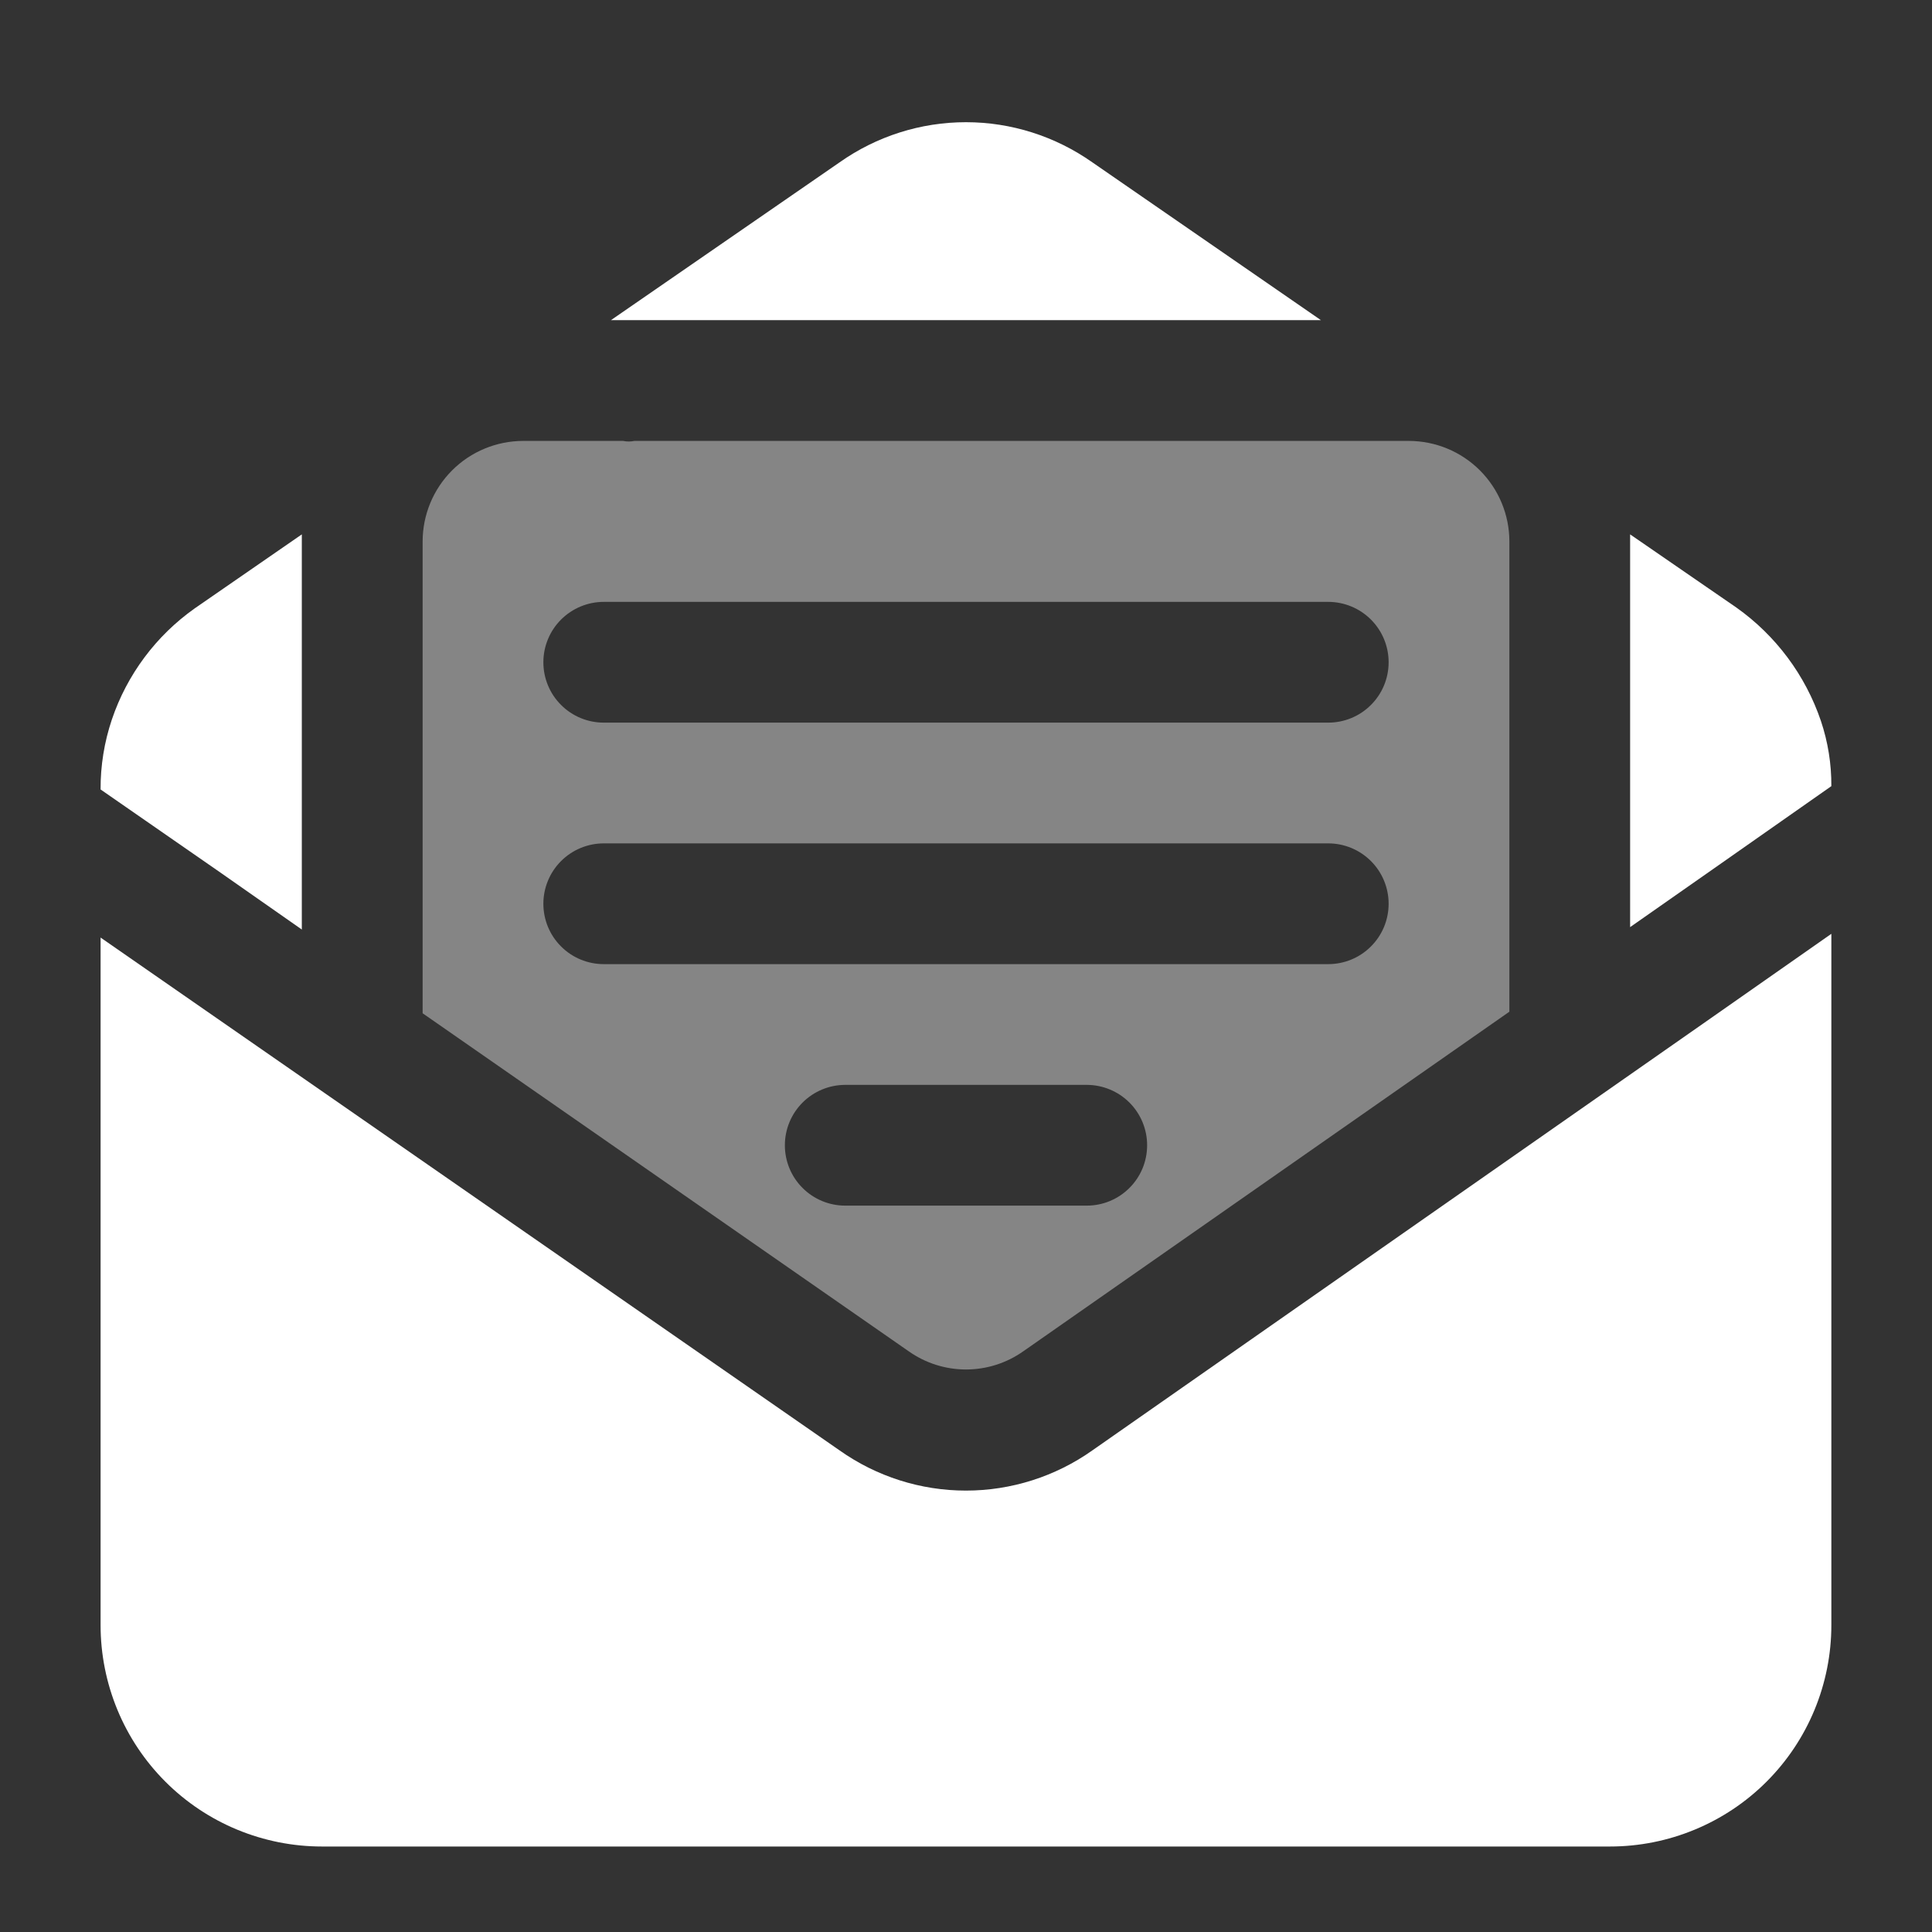 <svg width="32" height="32" viewBox="0 0 32 32" fill="none" xmlns="http://www.w3.org/2000/svg">
<rect x="0" y="0" width="32" height="32" fill="#333333" stroke="none"/>
<path d="M28.76 10.063L27 8.851V15.356L28.333 14.423L30.333 13.021C30.335 12.654 30.277 12.289 30.16 11.941C29.903 11.183 29.413 10.526 28.76 10.063Z" fill="white"/>
<path d="M18.093 24.023C17.481 24.456 16.749 24.689 15.999 24.689C15.249 24.689 14.518 24.456 13.906 24.023L3.666 16.917L1.666 15.529V26.917C1.666 27.399 1.761 27.876 1.945 28.321C2.129 28.766 2.399 29.17 2.74 29.511C3.08 29.851 3.484 30.121 3.929 30.305C4.374 30.489 4.851 30.584 5.333 30.584H26.666C27.148 30.584 27.625 30.489 28.069 30.305C28.514 30.121 28.919 29.851 29.259 29.511C29.6 29.17 29.87 28.766 30.054 28.321C30.238 27.876 30.333 27.399 30.333 26.917V15.467L28.333 16.867L18.093 24.023Z" fill="white"/>
<path d="M1.853 11.917C1.727 12.291 1.664 12.682 1.666 13.076L3.666 14.463L4.999 15.396V8.851L3.226 10.076C2.585 10.529 2.104 11.174 1.853 11.917Z" fill="white"/>
<path d="M18.359 5.303H21.879L18.093 2.689C17.48 2.257 16.749 2.024 15.999 2.024C15.249 2.024 14.518 2.257 13.906 2.689L10.119 5.303H18.359Z" fill="white"/>
<path opacity="0.4" d="M7 8.969V16.783L15.053 22.383C15.33 22.578 15.661 22.683 16 22.683C16.339 22.683 16.67 22.578 16.947 22.383L25 16.757V8.969C25 8.527 24.824 8.103 24.512 7.791C24.199 7.478 23.775 7.303 23.333 7.303H10.507C10.445 7.316 10.382 7.316 10.32 7.303H8.667C8.225 7.303 7.801 7.478 7.488 7.791C7.176 8.103 7 8.527 7 8.969ZM18 19.969H14C13.735 19.969 13.48 19.864 13.293 19.676C13.105 19.489 13 19.235 13 18.969C13 18.704 13.105 18.45 13.293 18.262C13.48 18.075 13.735 17.969 14 17.969H18C18.265 17.969 18.52 18.075 18.707 18.262C18.895 18.45 19 18.704 19 18.969C19 19.235 18.895 19.489 18.707 19.676C18.52 19.864 18.265 19.969 18 19.969ZM10 9.969H22C22.265 9.969 22.52 10.075 22.707 10.262C22.895 10.45 23 10.704 23 10.969C23 11.235 22.895 11.489 22.707 11.676C22.52 11.864 22.265 11.969 22 11.969H10C9.735 11.969 9.48 11.864 9.293 11.676C9.105 11.489 9 11.235 9 10.969C9 10.704 9.105 10.45 9.293 10.262C9.48 10.075 9.735 9.969 10 9.969ZM10 13.969H22C22.265 13.969 22.52 14.075 22.707 14.262C22.895 14.45 23 14.704 23 14.969C23 15.235 22.895 15.489 22.707 15.676C22.52 15.864 22.265 15.969 22 15.969H10C9.735 15.969 9.48 15.864 9.293 15.676C9.105 15.489 9 15.235 9 14.969C9 14.704 9.105 14.45 9.293 14.262C9.48 14.075 9.735 13.969 10 13.969Z" fill="white"/>
</svg>
